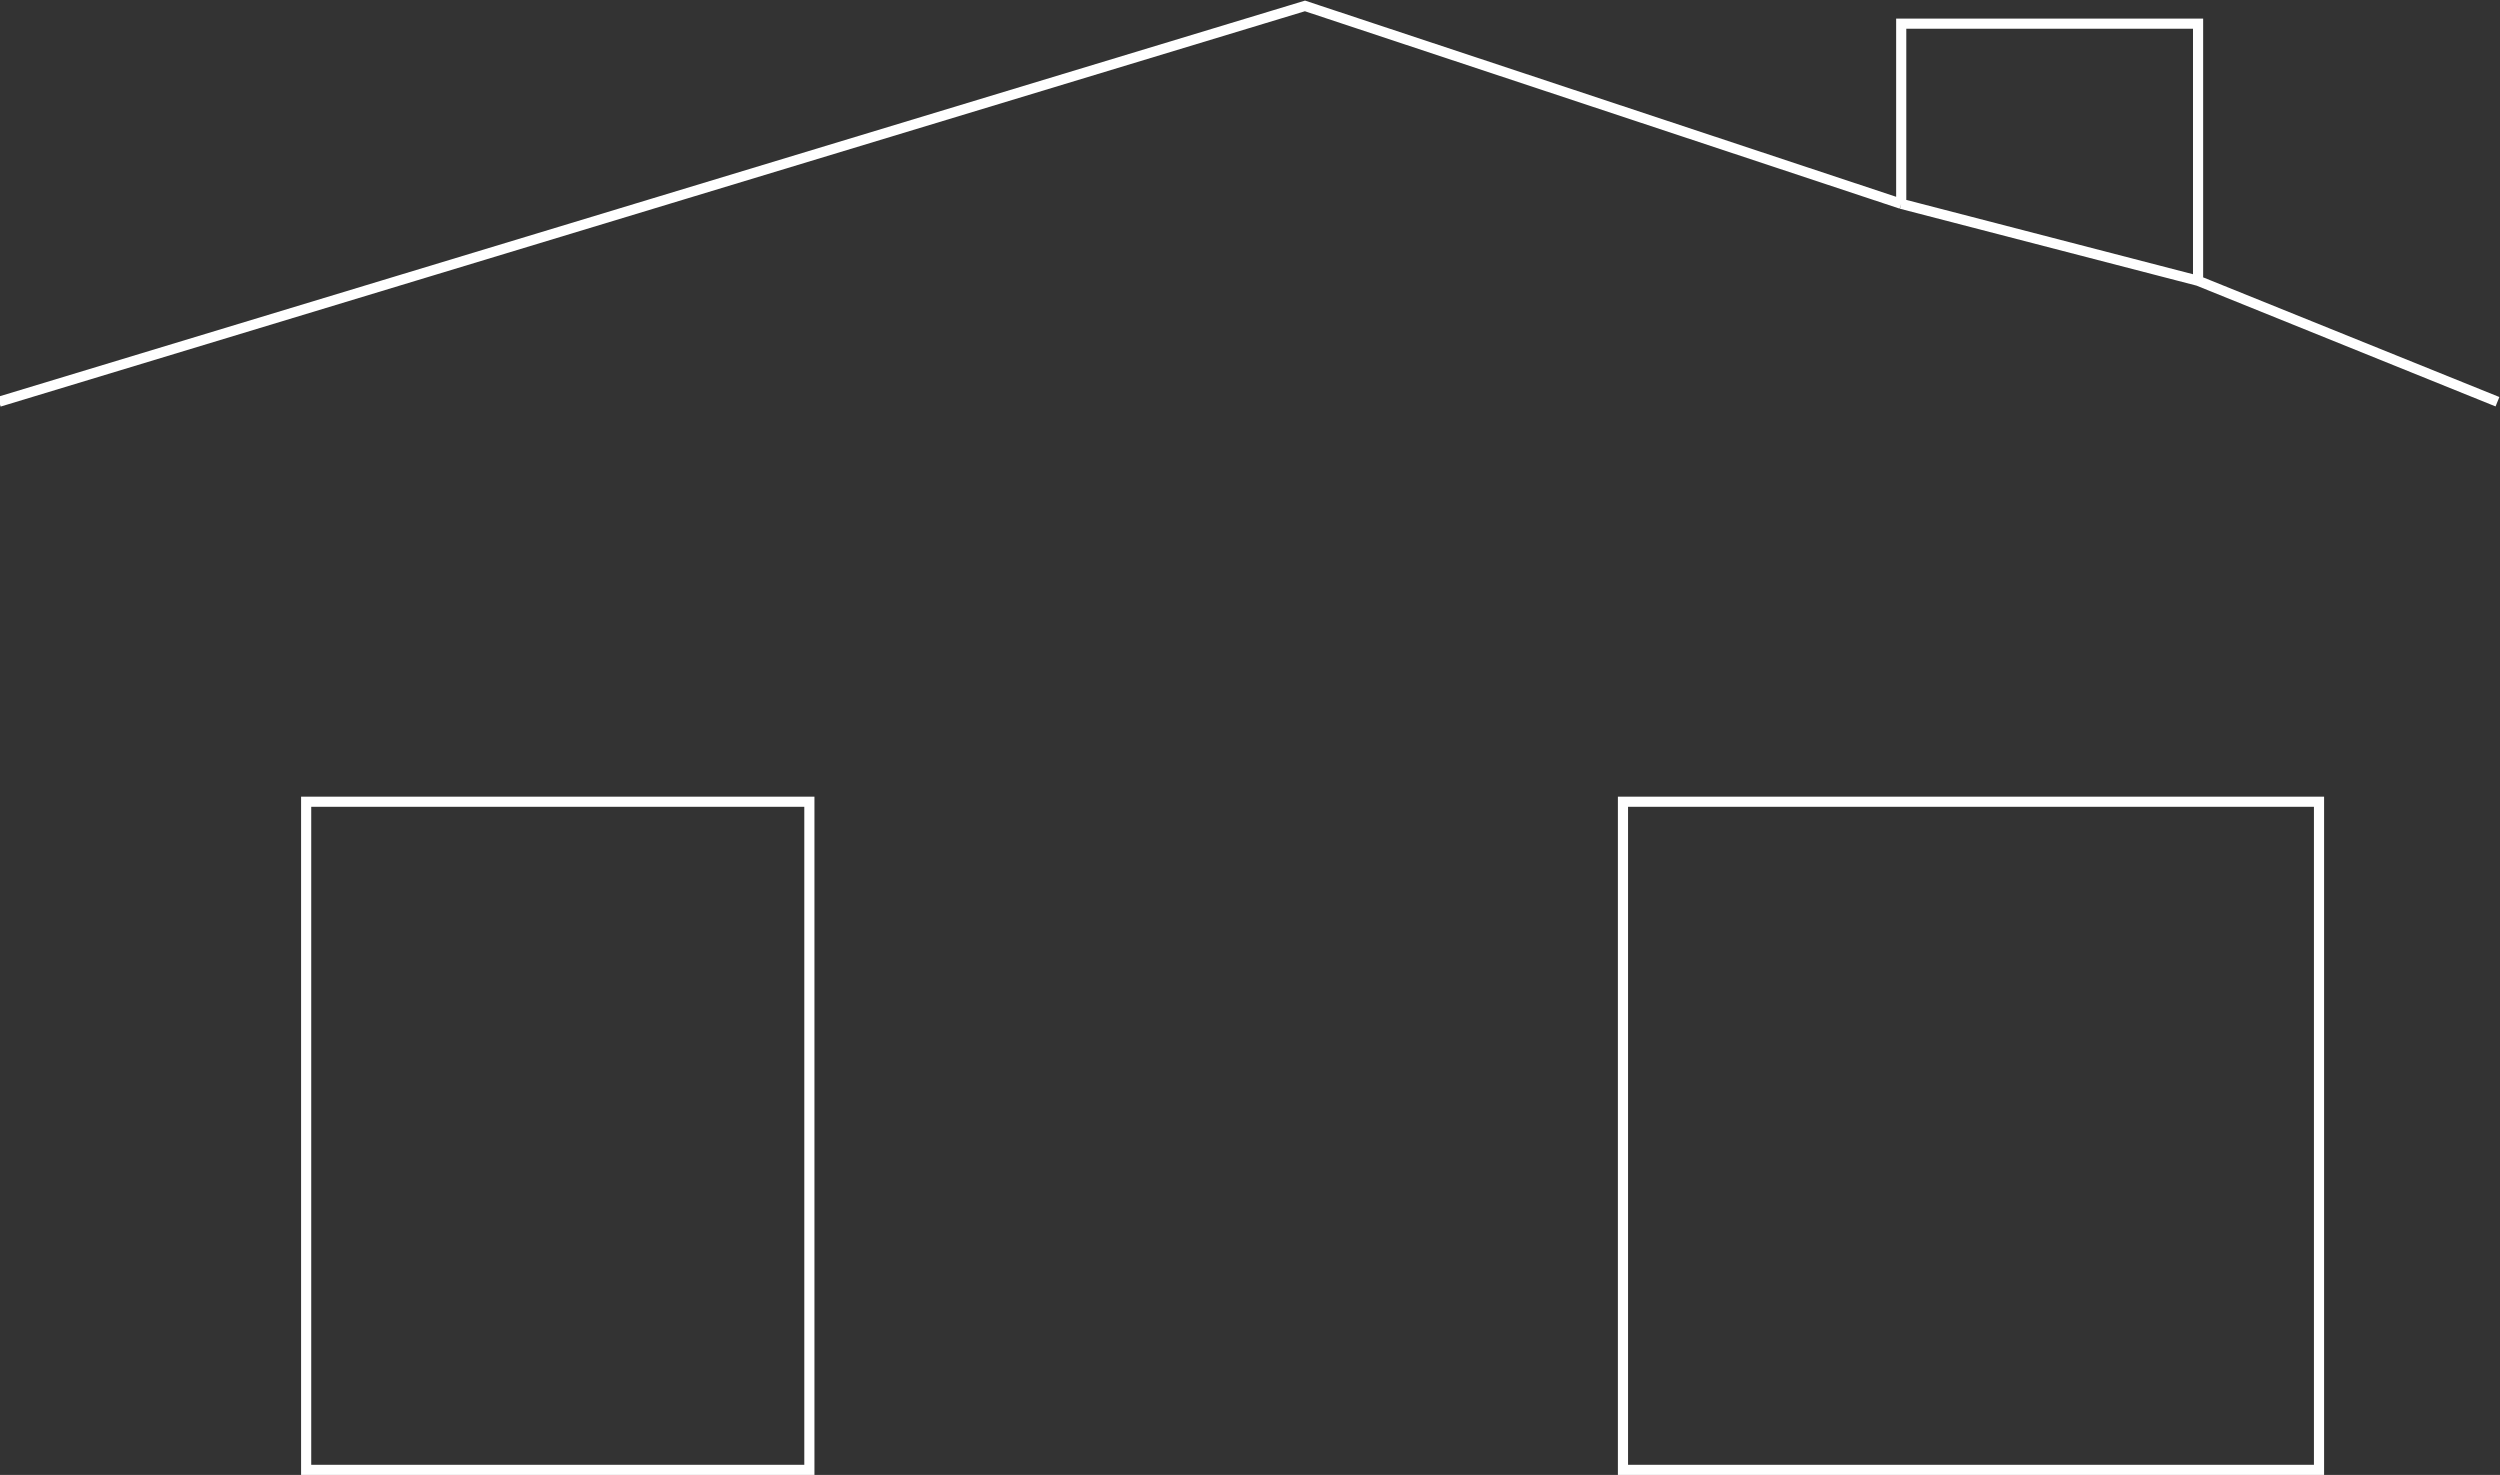 <svg width="1478" height="872" viewBox="0 0 1478 872" fill="none" xmlns="http://www.w3.org/2000/svg">
<rect x="0" y="0" width="1478" height="872" fill="#333333" stroke="none"/>
<path d="M1476.5 237.5L1299.5 166M-0.5 237.5L771.5 3.5L1124 120.5M1124 120.5V14H1299.5V166M1124 120.5L1299.5 166M1124 474H1371V869H959.5V474H1124ZM181 474V869H478.5V474H181Z" stroke="white" stroke-width="6"/>
</svg>
